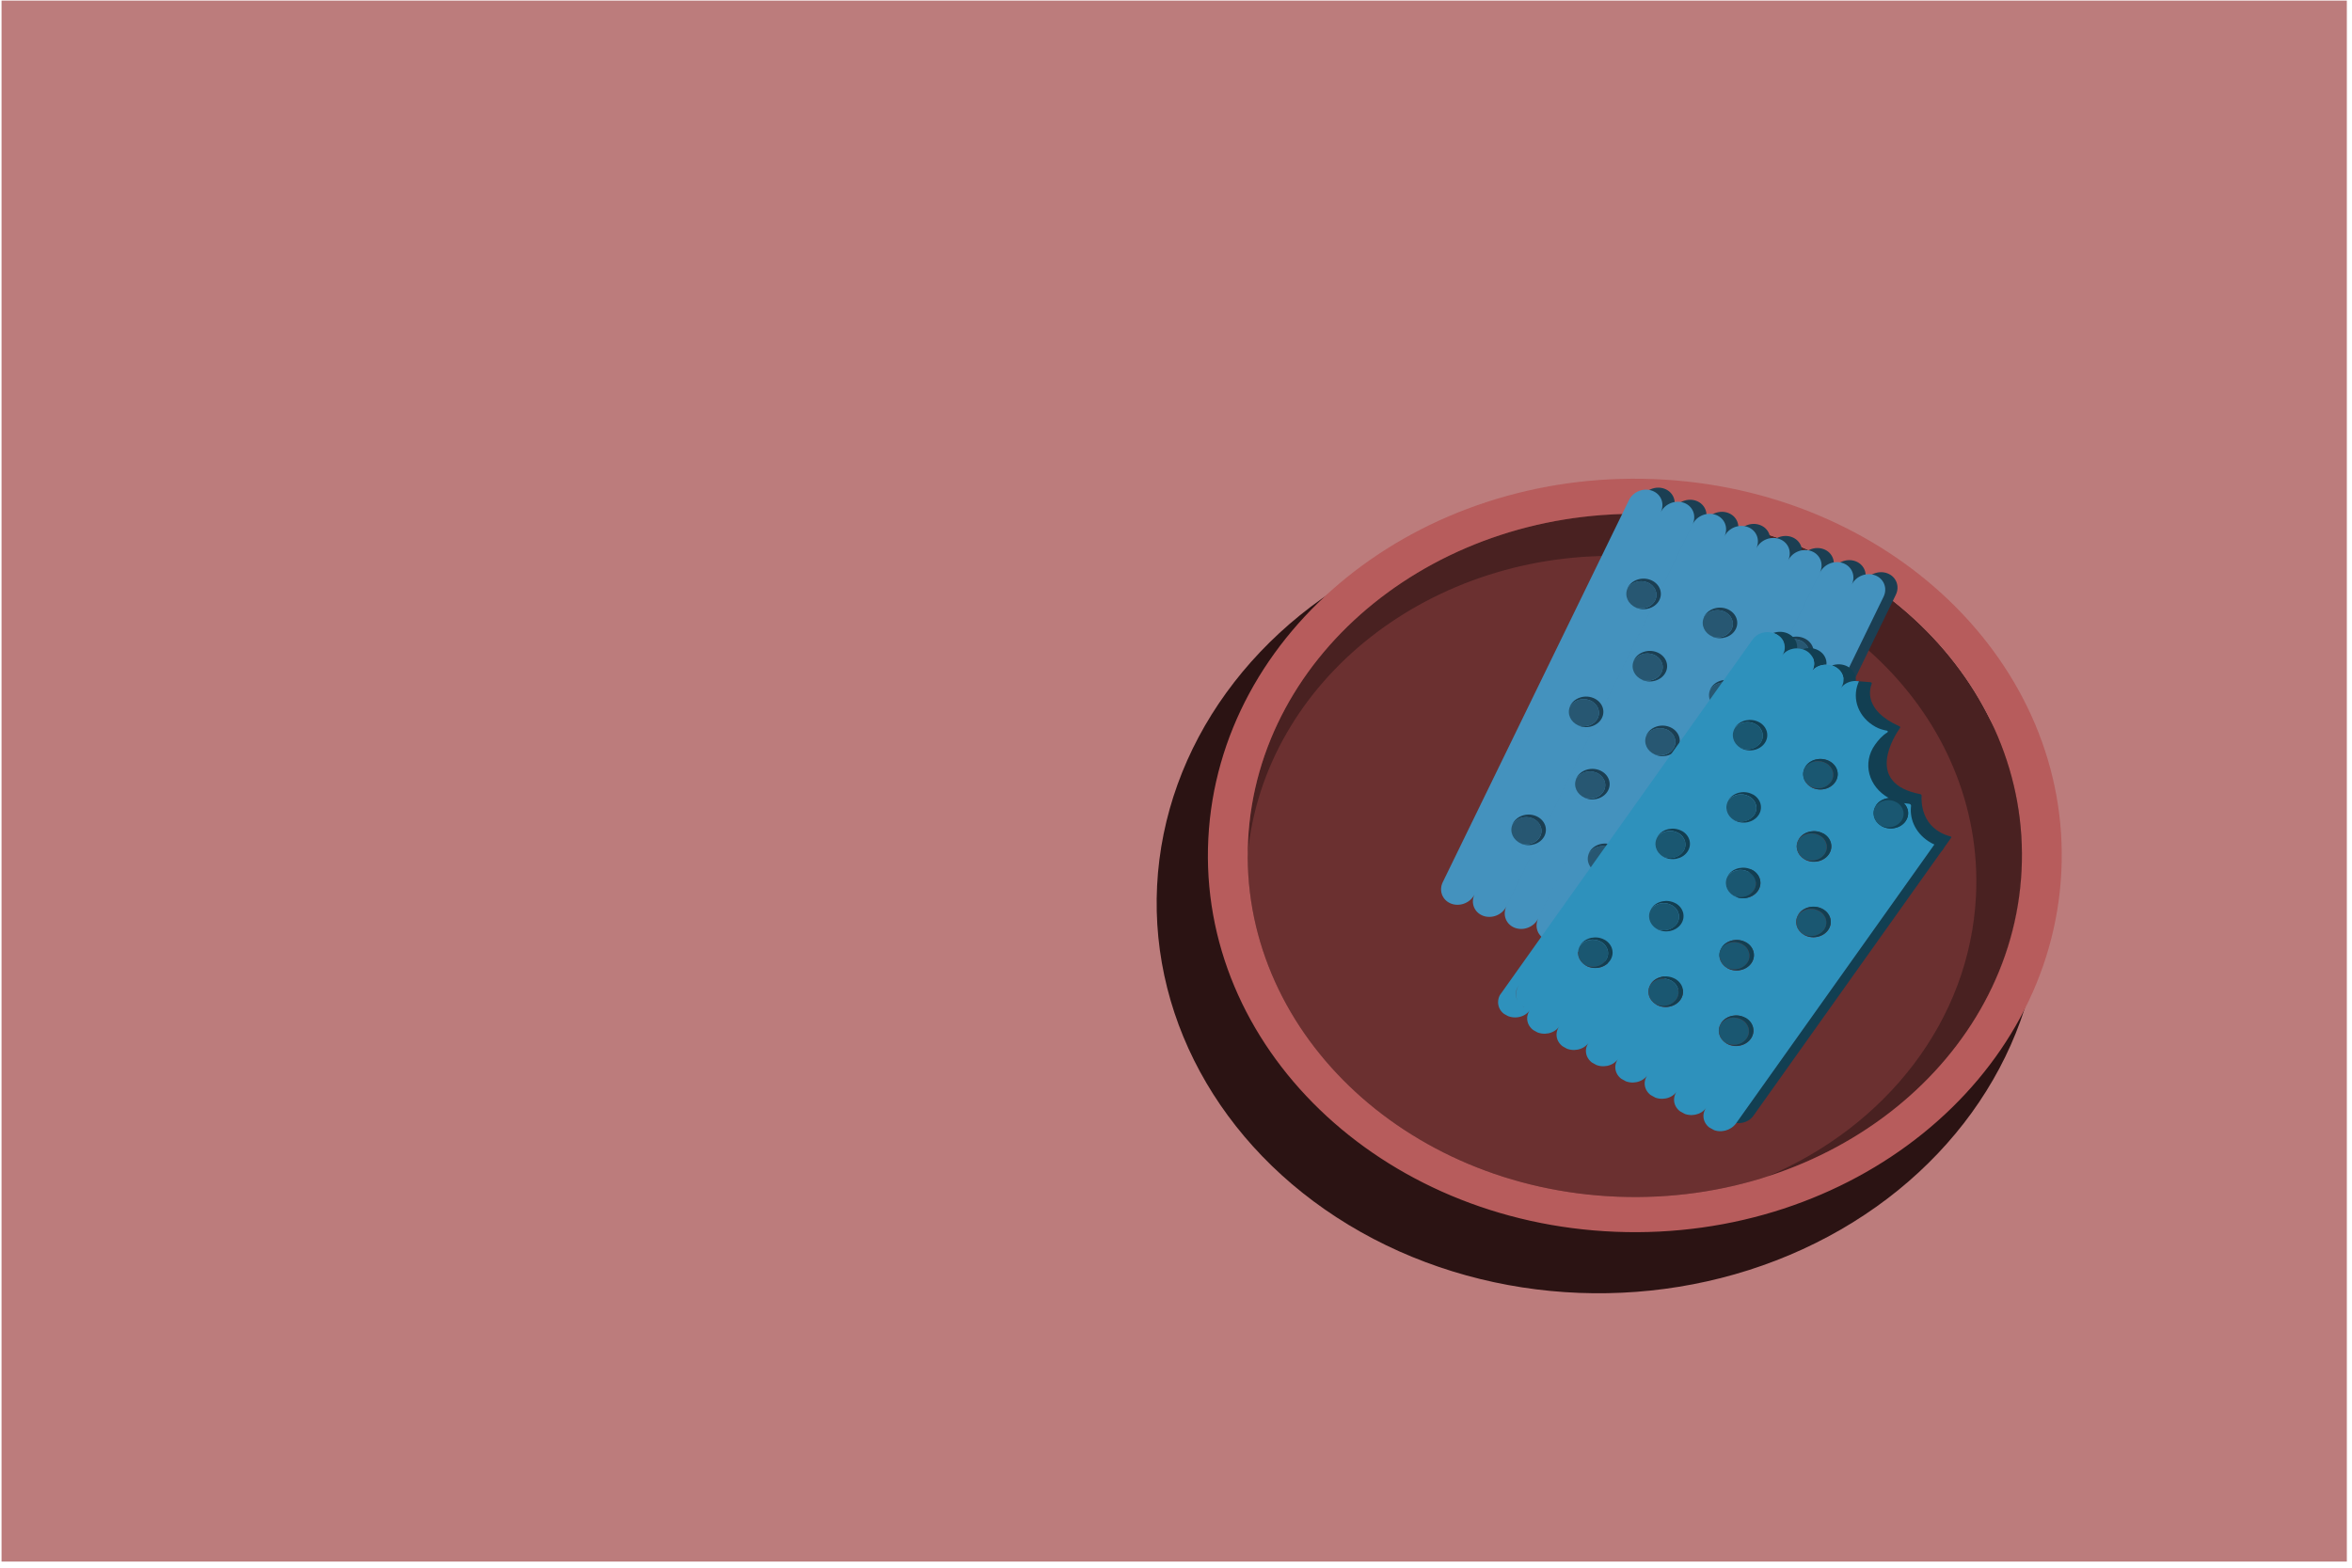 <svg width="351" height="234" viewBox="0 0 351 234" fill="none" xmlns="http://www.w3.org/2000/svg">
<rect x="0.229" y="0.088" width="350" height="233" fill="#BC7C7C"/>
<ellipse cx="66.008" cy="58.287" rx="66.008" ry="58.287" transform="matrix(0.999 0.039 -0.051 0.999 175.652 73.951)" fill="#2B1313"/>
<ellipse cx="58.087" cy="51.292" rx="58.087" ry="51.292" transform="matrix(0.999 0.039 -0.051 0.999 188.185 74.447)" fill="#6B3030"/>
<path fill-rule="evenodd" clip-rule="evenodd" d="M263.751 175.607C285.013 168.763 300.609 151.168 301.685 129.968C303.111 101.838 278.429 78.012 246.556 76.753C214.682 75.493 187.687 97.277 186.26 125.408C186.225 126.099 186.206 126.787 186.202 127.472C186.138 128.138 186.088 128.809 186.054 129.483C184.692 156.328 207.951 179.053 238.003 180.24C247.202 180.604 255.971 178.907 263.751 175.607ZM241.389 178.624C249.242 178.934 256.8 177.845 263.751 175.607C281.387 168.128 293.938 152.411 294.883 133.783C296.244 106.938 272.986 84.214 242.934 83.026C213.637 81.869 188.698 101.607 186.202 127.472C186.05 154.695 210.298 177.395 241.389 178.624Z" fill="#492121"/>
<path fill-rule="evenodd" clip-rule="evenodd" d="M241.123 183.862C276.275 185.25 306.047 161.226 307.62 130.202C309.194 99.178 281.973 72.902 246.821 71.513C211.669 70.124 181.897 94.148 180.324 125.172C178.75 156.197 205.971 182.473 241.123 183.862ZM241.389 178.624C273.262 179.883 300.258 158.099 301.685 129.968C303.111 101.838 278.429 78.012 246.556 76.753C214.682 75.494 187.687 97.277 186.26 125.408C184.833 153.539 209.515 177.364 241.389 178.624Z" fill="#B75C5C"/>
<g filter="url(#filter0_d_567_20834)">
<path fill-rule="evenodd" clip-rule="evenodd" d="M244.42 67.96C243.108 67.462 241.543 68.089 240.924 69.359L213.755 125.126C213.136 126.396 213.698 127.83 215.009 128.328C216.321 128.826 217.886 128.199 218.505 126.928L245.674 71.162C246.293 69.891 245.732 68.458 244.42 67.96ZM249.168 69.766C247.856 69.269 246.291 69.895 245.672 71.166L218.503 126.933C217.884 128.203 218.446 129.637 219.757 130.134C221.069 130.632 222.634 130.006 223.253 128.735L250.422 72.968C251.041 71.698 250.48 70.264 249.168 69.766ZM250.424 72.966C251.043 71.695 252.608 71.068 253.92 71.566C255.232 72.064 255.793 73.498 255.174 74.768L228.005 130.535C227.386 131.805 225.821 132.432 224.509 131.934C223.198 131.436 222.636 130.003 223.255 128.732L250.424 72.966ZM258.669 73.371C257.357 72.873 255.792 73.5 255.173 74.77L228.004 130.537C227.385 131.808 227.947 133.241 229.258 133.739C230.561 134.233 232.113 133.619 232.741 132.367C232.145 133.63 232.708 135.045 234.009 135.539C235.308 136.031 236.856 135.422 237.487 134.176C236.896 135.438 237.459 136.849 238.758 137.342C240.07 137.839 241.635 137.213 242.254 135.942L269.423 80.176C270.042 78.905 269.481 77.471 268.169 76.974C266.87 76.481 265.323 77.09 264.692 78.336C265.282 77.074 264.719 75.664 263.42 75.171C262.118 74.676 260.566 75.29 259.938 76.543C260.533 75.279 259.97 73.865 258.669 73.371ZM269.424 80.176C270.043 78.906 271.608 78.279 272.92 78.777C274.213 79.267 274.777 80.667 274.2 81.924C274.837 80.689 276.376 80.087 277.669 80.578C278.981 81.076 279.542 82.509 278.923 83.78L251.754 139.547C251.135 140.817 249.57 141.444 248.258 140.946C246.966 140.455 246.402 139.056 246.978 137.799C246.342 139.034 244.802 139.635 243.509 139.145C242.198 138.647 241.636 137.213 242.255 135.943L269.424 80.176Z" fill="#1B3F53"/>
<path fill-rule="evenodd" clip-rule="evenodd" d="M242.588 68.257C241.276 67.759 239.711 68.385 239.092 69.656L211.31 126.68C210.691 127.951 211.253 129.385 212.565 129.882C213.87 130.378 215.427 129.759 216.052 128.501C215.444 129.768 216.006 131.193 217.313 131.689C218.624 132.186 220.189 131.56 220.808 130.289L248.59 73.265C249.209 71.994 248.648 70.561 247.336 70.063C246.03 69.568 244.474 70.186 243.849 71.445C244.457 70.178 243.895 68.753 242.588 68.257ZM248.592 73.262C249.211 71.991 250.776 71.365 252.088 71.863C253.4 72.36 253.961 73.794 253.342 75.065L225.56 132.089C224.941 133.359 223.376 133.986 222.065 133.488C220.753 132.99 220.191 131.557 220.81 130.286L248.592 73.262ZM256.837 73.668C255.525 73.17 253.96 73.796 253.341 75.067L225.559 132.091C224.94 133.362 225.502 134.795 226.814 135.293C228.116 135.787 229.668 135.173 230.296 133.921C229.7 135.184 230.263 136.599 231.565 137.093C232.863 137.586 234.411 136.976 235.042 135.73C234.451 136.992 235.015 138.403 236.314 138.896C237.625 139.393 239.19 138.767 239.809 137.496L267.591 80.472C268.21 79.201 267.649 77.768 266.337 77.27C265.038 76.777 263.491 77.387 262.86 78.632C263.45 77.371 262.887 75.96 261.588 75.467C260.286 74.973 258.734 75.587 258.106 76.839C258.701 75.576 258.138 74.161 256.837 73.668ZM267.592 80.473C268.211 79.202 269.776 78.576 271.088 79.073C272.381 79.564 272.945 80.963 272.368 82.22C273.005 80.986 274.544 80.384 275.837 80.875C277.149 81.372 277.71 82.806 277.091 84.076L249.309 141.101C248.69 142.371 247.125 142.998 245.814 142.5C244.521 142.01 243.957 140.61 244.533 139.353C243.897 140.588 242.358 141.189 241.065 140.699C239.753 140.201 239.191 138.767 239.81 137.497L267.592 80.473Z" fill="#4492BE"/>
<path d="M242.298 81.554C240.987 81.056 239.465 81.591 238.902 82.749C238.883 82.786 238.874 82.828 238.861 82.867C239.401 81.92 240.691 81.49 241.812 81.916C242.933 82.341 243.519 83.552 243.017 84.583C242.514 85.615 241.264 86.044 240.129 85.683C240.171 85.699 240.208 85.728 240.251 85.744C241.562 86.242 243.083 85.706 243.647 84.549C244.211 83.392 243.609 82.051 242.298 81.554Z" fill="#1B3F53"/>
<path d="M243.018 84.584C243.521 83.552 242.982 82.359 241.813 81.916C240.645 81.472 239.403 81.92 238.862 82.867C238.41 83.957 238.957 85.168 240.135 85.685C241.27 86.046 242.541 85.575 243.023 84.585L243.018 84.584Z" fill="#275772"/>
<path d="M233.72 99.159C232.409 98.662 230.887 99.197 230.324 100.354C230.305 100.392 230.296 100.433 230.283 100.473C230.823 99.525 232.113 99.096 233.234 99.521C234.355 99.947 234.941 101.157 234.439 102.189C233.936 103.22 232.686 103.65 231.55 103.288C231.593 103.304 231.63 103.333 231.673 103.35C232.984 103.847 234.505 103.312 235.069 102.155C235.632 100.998 235.031 99.657 233.72 99.159Z" fill="#1B3F53"/>
<path d="M234.44 102.189C234.943 101.158 234.404 99.965 233.235 99.521C232.067 99.078 230.824 99.525 230.284 100.473C229.832 101.563 230.379 102.774 231.557 103.29C232.692 103.652 233.963 103.18 234.445 102.191L234.44 102.189Z" fill="#275772"/>
<path d="M225.143 116.772C223.832 116.275 222.31 116.81 221.746 117.967C221.728 118.005 221.719 118.046 221.705 118.086C222.246 117.138 223.536 116.709 224.657 117.134C225.778 117.56 226.364 118.771 225.862 119.802C225.359 120.833 224.109 121.263 222.973 120.902C223.016 120.918 223.053 120.947 223.095 120.963C224.406 121.46 225.928 120.925 226.492 119.768C227.055 118.611 226.454 117.27 225.143 116.772Z" fill="#1B3F53"/>
<path d="M225.863 119.8C226.365 118.769 225.827 117.576 224.658 117.133C223.49 116.689 222.247 117.137 221.707 118.084C221.255 119.174 221.802 120.385 222.979 120.902C224.115 121.263 225.386 120.792 225.868 119.802L225.863 119.8Z" fill="#275772"/>
<path d="M243.234 92.341C241.923 91.843 240.402 92.379 239.838 93.536C239.82 93.573 239.811 93.615 239.797 93.654C240.338 92.707 241.627 92.277 242.748 92.703C243.869 93.128 244.456 94.339 243.953 95.37C243.451 96.402 242.2 96.831 241.065 96.47C241.108 96.486 241.144 96.515 241.187 96.531C242.498 97.029 244.02 96.493 244.583 95.336C245.147 94.179 244.545 92.838 243.234 92.341Z" fill="#1B3F53"/>
<path d="M243.955 95.371C244.457 94.339 243.918 93.146 242.75 92.703C241.581 92.26 240.339 92.707 239.799 93.654C239.346 94.745 239.893 95.955 241.071 96.472C242.207 96.833 243.477 96.362 243.96 95.373L243.955 95.371Z" fill="#275772"/>
<path d="M234.656 109.948C233.345 109.451 231.824 109.986 231.26 111.143C231.242 111.181 231.233 111.222 231.219 111.262C231.759 110.314 233.049 109.885 234.17 110.31C235.291 110.736 235.878 111.947 235.375 112.978C234.873 114.009 233.622 114.439 232.487 114.077C232.53 114.094 232.566 114.122 232.609 114.139C233.92 114.636 235.442 114.101 236.005 112.944C236.569 111.787 235.967 110.446 234.656 109.948Z" fill="#1B3F53"/>
<path d="M235.377 112.976C235.879 111.945 235.34 110.752 234.172 110.308C233.003 109.865 231.761 110.313 231.221 111.26C230.768 112.35 231.315 113.561 232.493 114.077C233.628 114.439 234.899 113.967 235.381 112.978L235.377 112.976Z" fill="#275772"/>
<path d="M254.635 96.669C253.324 96.171 251.802 96.707 251.239 97.864C251.22 97.901 251.211 97.943 251.198 97.982C251.738 97.035 253.028 96.606 254.149 97.031C255.27 97.456 255.856 98.667 255.354 99.698C254.851 100.73 253.601 101.159 252.465 100.798C252.508 100.814 252.545 100.843 252.588 100.859C253.899 101.357 255.42 100.822 255.984 99.665C256.547 98.507 255.946 97.166 254.635 96.669Z" fill="#1B3F53"/>
<path d="M255.355 99.699C255.858 98.668 255.319 97.475 254.15 97.031C252.982 96.588 251.739 97.035 251.199 97.983C250.747 99.073 251.294 100.284 252.472 100.8C253.607 101.161 254.878 100.69 255.36 99.701L255.355 99.699Z" fill="#275772"/>
<path d="M246.057 114.278C244.746 113.781 243.224 114.316 242.66 115.473C242.642 115.511 242.633 115.552 242.62 115.592C243.16 114.644 244.45 114.215 245.571 114.64C246.692 115.066 247.278 116.277 246.776 117.308C246.273 118.339 245.023 118.769 243.887 118.407C243.93 118.424 243.967 118.452 244.009 118.469C245.32 118.966 246.842 118.431 247.406 117.274C247.969 116.117 247.368 114.776 246.057 114.278Z" fill="#1B3F53"/>
<path d="M246.777 117.306C247.279 116.275 246.741 115.082 245.572 114.639C244.404 114.195 243.161 114.643 242.621 115.59C242.169 116.68 242.716 117.891 243.894 118.408C245.029 118.769 246.3 118.297 246.782 117.308L246.777 117.306Z" fill="#275772"/>
<path d="M253.698 85.882C252.387 85.384 250.866 85.919 250.302 87.077C250.284 87.114 250.275 87.156 250.261 87.195C250.801 86.248 252.091 85.818 253.212 86.244C254.333 86.669 254.92 87.88 254.417 88.911C253.915 89.943 252.664 90.372 251.529 90.011C251.572 90.027 251.608 90.056 251.651 90.072C252.962 90.57 254.484 90.034 255.047 88.877C255.611 87.72 255.009 86.379 253.698 85.882Z" fill="#1B3F53"/>
<path d="M254.419 88.912C254.921 87.88 254.382 86.687 253.214 86.244C252.045 85.801 250.803 86.248 250.263 87.195C249.81 88.285 250.357 89.496 251.535 90.013C252.67 90.374 253.941 89.903 254.423 88.913L254.419 88.912Z" fill="#275772"/>
<path d="M245.121 103.491C243.81 102.994 242.289 103.529 241.725 104.686C241.707 104.724 241.698 104.765 241.684 104.805C242.224 103.857 243.514 103.428 244.635 103.853C245.756 104.279 246.342 105.49 245.84 106.521C245.338 107.552 244.087 107.982 242.952 107.62C242.995 107.637 243.031 107.665 243.074 107.682C244.385 108.179 245.906 107.644 246.47 106.487C247.034 105.33 246.432 103.989 245.121 103.491Z" fill="#1B3F53"/>
<path d="M245.841 106.519C246.344 105.488 245.805 104.295 244.637 103.851C243.468 103.408 242.226 103.855 241.685 104.803C241.233 105.893 241.78 107.104 242.958 107.62C244.093 107.982 245.364 107.51 245.846 106.521L245.841 106.519Z" fill="#275772"/>
<path d="M236.543 121.097C235.232 120.599 233.71 121.134 233.147 122.291C233.128 122.329 233.12 122.37 233.106 122.41C233.646 121.463 234.936 121.033 236.057 121.459C237.178 121.884 237.764 123.095 237.262 124.126C236.759 125.158 235.509 125.587 234.374 125.226C234.416 125.242 234.453 125.271 234.496 125.287C235.807 125.785 237.328 125.249 237.892 124.092C238.456 122.935 237.854 121.594 236.543 121.097Z" fill="#1B3F53"/>
<path d="M237.263 124.125C237.766 123.093 237.227 121.9 236.058 121.457C234.89 121.013 233.648 121.461 233.107 122.408C232.655 123.498 233.202 124.709 234.38 125.226C235.515 125.587 236.786 125.116 237.268 124.126L237.263 124.125Z" fill="#275772"/>
<path d="M265.098 90.208C263.787 89.71 262.265 90.246 261.701 91.403C261.683 91.441 261.674 91.482 261.661 91.521C262.201 90.574 263.491 90.144 264.612 90.57C265.733 90.995 266.319 92.206 265.817 93.238C265.314 94.269 264.064 94.698 262.928 94.337C262.971 94.353 263.008 94.382 263.05 94.398C264.361 94.896 265.883 94.361 266.447 93.204C267.01 92.046 266.409 90.705 265.098 90.208Z" fill="#1B3F53"/>
<path d="M265.818 93.238C266.32 92.207 265.782 91.014 264.613 90.57C263.445 90.127 262.202 90.574 261.662 91.522C261.21 92.612 261.757 93.823 262.935 94.339C264.07 94.7 265.341 94.229 265.823 93.24L265.818 93.238Z" fill="#275772"/>
<path d="M256.518 107.817C255.207 107.32 253.685 107.855 253.121 109.012C253.103 109.05 253.094 109.091 253.08 109.131C253.621 108.183 254.911 107.754 256.032 108.179C257.153 108.605 257.739 109.816 257.237 110.847C256.734 111.878 255.484 112.308 254.348 111.946C254.391 111.963 254.428 111.991 254.47 112.008C255.781 112.505 257.303 111.97 257.867 110.813C258.43 109.656 257.829 108.315 256.518 107.817Z" fill="#1B3F53"/>
<path d="M257.238 110.845C257.74 109.814 257.202 108.621 256.033 108.178C254.865 107.734 253.622 108.182 253.082 109.129C252.63 110.219 253.177 111.43 254.354 111.947C255.49 112.308 256.761 111.836 257.243 110.847L257.238 110.845Z" fill="#275772"/>
<path d="M247.941 125.425C246.63 124.927 245.109 125.462 244.545 126.62C244.527 126.657 244.518 126.699 244.504 126.738C245.045 125.791 246.334 125.361 247.455 125.787C248.576 126.212 249.163 127.423 248.66 128.454C248.158 129.486 246.907 129.915 245.772 129.554C245.815 129.57 245.851 129.599 245.894 129.615C247.205 130.113 248.727 129.577 249.29 128.42C249.854 127.263 249.252 125.922 247.941 125.425Z" fill="#1B3F53"/>
<path d="M248.662 128.453C249.164 127.421 248.625 126.228 247.457 125.785C246.288 125.342 245.046 125.789 244.506 126.736C244.053 127.826 244.6 129.037 245.778 129.554C246.914 129.915 248.185 129.444 248.667 128.455L248.662 128.453Z" fill="#275772"/>
</g>
<g clip-path="url(#clip0_567_20834)">
<path d="M277.421 101.685L279.158 101.828C279.291 101.84 279.373 101.954 279.325 102.065C278.987 102.903 278.154 106.047 283.465 108.411C283.567 108.453 283.611 108.567 283.551 108.651C282.737 109.796 278.118 116.917 286.569 118.537C286.685 118.56 286.776 118.651 286.77 118.758C286.707 119.659 286.684 123.67 291.101 124.858C291.193 124.882 291.236 124.974 291.187 125.043L289.752 127.062L283.007 127.426L276.805 121.088L274.243 117.268L273.279 109.263L274.043 104.78L276.168 102.022L277.428 101.675L277.421 101.685Z" fill="#123F52"/>
<path d="M265.956 97.845C266.455 97.144 267.321 96.771 268.191 96.785C268.27 95.962 267.852 95.125 267.002 94.654C266.264 94.245 265.378 94.209 264.635 94.485C264.807 94.539 264.978 94.606 265.146 94.699C266.354 95.368 266.724 96.777 265.962 97.848L265.956 97.845Z" fill="#123F52"/>
<path d="M274.714 102.695C275.213 101.994 276.078 101.62 276.949 101.635C277.028 100.812 276.609 99.975 275.759 99.504C275.021 99.095 274.135 99.058 273.393 99.335C273.565 99.389 273.736 99.456 273.903 99.549C275.111 100.218 275.481 101.627 274.72 102.698L274.714 102.695Z" fill="#123F52"/>
<path d="M288.642 126.035L259.073 167.616C260.055 167.748 261.082 167.367 261.647 166.572L290.114 126.54C289.61 126.427 289.112 126.261 288.638 126.04L288.642 126.035Z" fill="#123F52"/>
<path d="M270.335 100.271C270.834 99.57 271.699 99.197 272.57 99.211C272.649 98.388 272.231 97.551 271.381 97.08C270.642 96.671 269.756 96.634 269.014 96.911C269.186 96.965 269.357 97.032 269.525 97.125C270.732 97.794 271.102 99.203 270.341 100.274L270.335 100.271Z" fill="#123F52"/>
<path d="M258.863 122.433C259.721 122.784 260.708 122.657 261.388 122.084C260.713 122.639 259.717 122.789 258.863 122.433Z" fill="#2E91BC"/>
<path d="M259.816 111.642C260.673 111.993 261.651 111.868 262.328 111.3C261.65 111.847 260.667 111.99 259.816 111.642Z" fill="#2E91BC"/>
<path d="M269.371 128.253C270.228 128.604 271.212 128.481 271.892 127.908C271.22 128.458 270.219 128.605 269.371 128.253Z" fill="#2E91BC"/>
<path d="M247.314 138.661C248.177 139.015 249.164 138.888 249.847 138.31C249.172 138.865 248.171 139.012 247.314 138.661Z" fill="#2E91BC"/>
<path d="M258.791 133.701C259.643 134.049 260.621 133.923 261.303 133.358C260.631 133.908 259.643 134.049 258.791 133.701Z" fill="#2E91BC"/>
<path d="M257.827 144.484C258.681 144.84 259.674 144.716 260.357 144.138C259.682 144.693 258.685 144.835 257.827 144.484Z" fill="#2E91BC"/>
<path d="M270.329 117.466C271.187 117.817 272.165 117.692 272.841 117.124C272.164 117.671 271.181 117.814 270.329 117.466Z" fill="#2E91BC"/>
<path d="M247.24 149.935C248.097 150.286 249.075 150.161 249.751 149.593C249.074 150.14 248.091 150.283 247.24 149.935Z" fill="#2E91BC"/>
<path d="M248.279 127.88C249.13 128.228 250.108 128.103 250.79 127.538C250.119 128.088 249.13 128.228 248.279 127.88Z" fill="#2E91BC"/>
<path d="M236.726 144.115C237.583 144.466 238.561 144.34 239.238 143.772C238.56 144.319 237.578 144.463 236.726 144.115Z" fill="#2E91BC"/>
<path d="M269.299 139.524C270.157 139.875 271.144 139.748 271.827 139.17C271.152 139.725 270.157 139.875 269.299 139.524Z" fill="#2E91BC"/>
<path d="M257.747 155.758C258.61 156.112 259.597 155.984 260.277 155.411C259.602 155.966 258.601 156.113 257.747 155.758Z" fill="#2E91BC"/>
<path d="M288.22 125.828C286.022 124.611 284.932 122.439 285.194 120.306C285.216 120.133 285.078 119.988 284.883 119.976C284.624 119.956 284.367 119.924 284.111 119.878C284.848 120.617 284.994 121.716 284.369 122.595C283.611 123.661 282.015 123.987 280.801 123.315C280.762 123.294 280.73 123.262 280.691 123.24C279.617 122.57 279.288 121.3 279.925 120.284C279.949 120.25 279.963 120.209 279.987 120.174C280.422 119.562 281.138 119.202 281.9 119.129C281.894 119.126 281.883 119.119 281.878 119.116C278.819 117.422 277.896 113.863 279.816 111.164C280.328 110.443 280.914 109.784 281.653 109.326C281.768 109.252 281.741 109.093 281.604 109.065C281.006 108.954 280.459 108.802 279.883 108.483C277.372 107.092 276.37 104.391 277.283 102.021C277.322 101.912 277.375 101.804 277.423 101.693C277.268 101.669 277.11 101.65 276.956 101.647C276.077 101.635 275.22 102.006 274.722 102.707C275.48 101.641 275.119 100.231 273.905 99.558C273.743 99.469 273.572 99.401 273.395 99.344C273.128 99.259 272.851 99.222 272.572 99.219C271.692 99.206 270.836 99.578 270.337 100.279C271.095 99.213 270.734 97.802 269.521 97.13C269.359 97.04 269.188 96.973 269.011 96.916C268.744 96.83 268.466 96.793 268.188 96.79C267.308 96.778 266.451 97.15 265.953 97.85C266.711 96.784 266.35 95.374 265.137 94.701C264.975 94.612 264.804 94.545 264.626 94.487C263.514 94.133 262.234 94.497 261.578 95.42L224 148.264C223.256 149.311 223.478 150.741 224.619 151.449C225.841 152.208 227.519 151.899 228.301 150.798C227.543 151.865 227.904 153.275 229.118 153.947C230.331 154.62 231.924 154.298 232.685 153.227C231.927 154.293 232.288 155.704 233.502 156.376C234.715 157.048 236.308 156.726 237.07 155.655C236.312 156.722 236.673 158.132 237.886 158.804C239.1 159.477 240.692 159.155 241.454 158.084C240.696 159.15 241.057 160.561 242.27 161.233C243.484 161.905 245.077 161.583 245.838 160.512C245.08 161.578 245.441 162.989 246.655 163.661C247.868 164.334 249.461 164.012 250.222 162.941C249.464 164.007 249.825 165.418 251.039 166.09C252.252 166.762 253.845 166.44 254.607 165.369C253.824 166.47 254.238 167.938 255.544 168.578C256.768 169.181 258.324 168.736 259.068 167.689L259.107 167.635L288.676 126.053C288.535 125.989 288.393 125.924 288.254 125.847L288.22 125.828ZM226.613 147.166L226.679 147.073C226.181 147.773 226.104 148.66 226.482 149.378C226.103 148.694 226.118 147.862 226.613 147.166ZM227.429 150.315C227.334 150.263 227.249 150.195 227.167 150.136C227.268 150.212 227.379 150.287 227.488 150.341C227.471 150.332 227.455 150.323 227.432 150.31L227.429 150.315ZM247.37 124.871C247.394 124.837 247.407 124.796 247.432 124.762C248.295 123.547 250.242 123.298 251.47 124.377C252.146 124.972 252.389 125.891 252.079 126.689C251.513 128.143 249.624 128.673 248.243 127.907C248.204 127.886 248.172 127.854 248.132 127.833C247.058 127.162 246.729 125.893 247.366 124.876L247.37 124.871ZM236.694 144.137C236.655 144.116 236.623 144.084 236.583 144.062C235.509 143.392 235.18 142.122 235.817 141.106C235.842 141.072 235.855 141.031 235.88 140.996C236.743 139.782 238.69 139.533 239.918 140.612C240.594 141.207 240.837 142.126 240.527 142.924C239.96 144.378 238.072 144.907 236.69 144.142L236.694 144.137ZM259.781 111.671C259.741 111.65 259.709 111.618 259.67 111.597C258.596 110.926 258.267 109.657 258.904 108.64C258.928 108.606 258.942 108.565 258.966 108.531C259.83 107.316 261.776 107.067 262.999 108.143C263.675 108.738 263.918 109.657 263.608 110.455C263.041 111.909 261.153 112.438 259.771 111.673L259.781 111.671ZM247.279 138.69C247.239 138.669 247.207 138.637 247.168 138.615C246.094 137.945 245.765 136.675 246.402 135.659C246.426 135.625 246.44 135.584 246.464 135.549C247.328 134.335 249.275 134.086 250.497 135.162C251.173 135.757 251.416 136.675 251.106 137.474C250.539 138.928 248.651 139.457 247.27 138.692L247.279 138.69ZM258.822 122.457C258.783 122.436 258.751 122.404 258.712 122.382C257.637 121.712 257.308 120.443 257.945 119.426C257.97 119.392 257.983 119.351 258.008 119.316C258.871 118.102 260.818 117.853 262.04 118.929C262.717 119.524 262.959 120.443 262.649 121.241C262.083 122.695 260.194 123.224 258.813 122.459L258.822 122.457ZM257.874 130.697C257.898 130.662 257.912 130.621 257.936 130.587C258.8 129.373 260.746 129.123 261.974 130.203C262.651 130.797 262.894 131.716 262.583 132.514C262.017 133.969 260.128 134.498 258.747 133.733C258.708 133.711 258.676 133.679 258.637 133.658C257.562 132.987 257.233 131.718 257.87 130.702L257.874 130.697ZM247.198 149.962C247.159 149.941 247.127 149.909 247.088 149.888C246.013 149.217 245.684 147.948 246.321 146.931C246.346 146.897 246.359 146.856 246.384 146.822C247.247 145.607 249.194 145.358 250.422 146.437C251.098 147.032 251.341 147.951 251.031 148.749C250.464 150.203 248.576 150.733 247.195 149.967L247.198 149.962ZM270.285 117.497C270.246 117.475 270.213 117.443 270.174 117.422C269.1 116.751 268.771 115.482 269.408 114.466C269.432 114.431 269.446 114.39 269.47 114.356C270.334 113.142 272.281 112.892 273.503 113.968C274.179 114.563 274.422 115.482 274.112 116.28C273.545 117.734 271.657 118.264 270.276 117.499L270.285 117.497ZM257.783 144.516C257.744 144.494 257.712 144.462 257.672 144.441C256.598 143.77 256.269 142.501 256.906 141.484C256.931 141.45 256.944 141.409 256.969 141.375C257.832 140.16 259.779 139.911 261.001 140.987C261.677 141.582 261.92 142.501 261.61 143.299C261.044 144.753 259.155 145.282 257.774 144.517L257.783 144.516ZM269.326 128.283C269.287 128.261 269.255 128.229 269.216 128.208C268.141 127.537 267.812 126.268 268.449 125.252C268.474 125.217 268.487 125.176 268.512 125.142C269.375 123.928 271.322 123.678 272.544 124.754C273.221 125.349 273.464 126.268 273.153 127.066C272.587 128.52 270.698 129.05 269.317 128.284L269.326 128.283ZM272.473 136.025C273.149 136.619 273.392 137.538 273.082 138.336C272.515 139.791 270.627 140.32 269.246 139.555C269.206 139.533 269.174 139.502 269.135 139.48C268.061 138.809 267.732 137.54 268.369 136.524C268.393 136.489 268.407 136.448 268.431 136.414C269.295 135.2 271.241 134.95 272.469 136.03L272.473 136.025ZM257.702 155.788C257.663 155.766 257.631 155.735 257.592 155.713C256.518 155.042 256.189 153.773 256.825 152.757C256.85 152.722 256.863 152.681 256.888 152.647C257.751 151.433 259.698 151.183 260.926 152.263C261.602 152.857 261.845 153.776 261.535 154.574C260.969 156.028 259.08 156.558 257.699 155.793L257.702 155.788Z" fill="#2E91BC"/>
<path d="M280.837 123.285C281.7 123.639 282.687 123.512 283.367 122.939C282.692 123.494 281.691 123.641 280.837 123.285Z" fill="#2E91BC"/>
<path d="M262.537 107.805C261.329 107.136 259.731 107.455 258.969 108.526C258.945 108.56 258.931 108.601 258.907 108.635C259.607 107.771 260.916 107.499 261.989 108.093C263.063 108.688 263.388 109.941 262.714 110.889C262.602 111.047 262.463 111.176 262.316 111.295C261.634 111.859 260.656 111.985 259.805 111.637C259.76 111.612 259.71 111.605 259.668 111.589C259.707 111.61 259.739 111.642 259.778 111.663C260.986 112.332 262.584 112.014 263.346 110.943C264.108 109.872 263.743 108.466 262.535 107.797L262.537 107.805Z" fill="#123F52"/>
<path d="M262.333 111.303C262.474 111.182 262.613 111.053 262.725 110.895C263.402 109.942 263.029 108.669 262 108.099C260.971 107.529 259.618 107.777 258.918 108.641C258.281 109.657 258.61 110.927 259.684 111.597C259.729 111.622 259.779 111.629 259.823 111.654C260.675 112.002 261.663 111.861 262.335 111.312L262.333 111.303Z" fill="#1A5771"/>
<path d="M259.815 111.642C259.771 111.617 259.722 111.61 259.678 111.586C259.722 111.61 259.771 111.617 259.813 111.634L259.815 111.642Z" fill="#1A5771"/>
<path d="M261.995 108.096C263.029 108.669 263.393 109.944 262.719 110.892C262.607 111.049 262.474 111.182 262.327 111.3C262.474 111.182 262.613 111.053 262.725 110.895C263.402 109.942 263.074 108.694 262 108.099C260.927 107.504 259.618 107.777 258.918 108.641C259.618 107.777 260.966 107.526 262 108.099L261.995 108.096Z" fill="#1A5771"/>
<path d="M250.994 124.037C249.786 123.368 248.187 123.686 247.426 124.757C247.401 124.792 247.388 124.832 247.363 124.867C248.064 124.003 249.372 123.73 250.446 124.325C251.52 124.92 251.844 126.173 251.171 127.12C251.058 127.278 250.923 127.403 250.782 127.524C250.1 128.089 249.127 128.218 248.27 127.867C248.222 127.847 248.176 127.835 248.128 127.815C248.167 127.837 248.199 127.868 248.238 127.89C249.446 128.559 251.044 128.241 251.806 127.17C252.567 126.099 252.203 124.693 250.995 124.024L250.994 124.037Z" fill="#123F52"/>
<path d="M250.79 127.537C250.931 127.415 251.069 127.286 251.178 127.133C251.856 126.18 251.482 124.907 250.453 124.337C249.424 123.767 248.071 124.015 247.371 124.88C246.734 125.896 247.063 127.165 248.137 127.836C248.182 127.86 248.237 127.87 248.285 127.89C249.137 128.238 250.12 128.095 250.797 127.548L250.79 127.537Z" fill="#1A5771"/>
<path d="M248.277 127.878C248.23 127.859 248.184 127.847 248.131 127.824C248.175 127.849 248.224 127.856 248.272 127.875L248.277 127.878Z" fill="#1A5771"/>
<path d="M250.451 124.33C251.486 124.903 251.85 126.177 251.176 127.125C251.064 127.283 250.931 127.416 250.788 127.529C250.934 127.411 251.067 127.278 251.176 127.125C251.854 126.173 251.525 124.924 250.451 124.33C249.378 123.735 248.069 124.008 247.369 124.872C248.069 124.008 249.417 123.757 250.451 124.33Z" fill="#1A5771"/>
<path d="M239.45 140.27C238.242 139.601 236.644 139.919 235.882 140.99C235.858 141.025 235.844 141.066 235.82 141.1C236.52 140.236 237.829 139.963 238.902 140.558C239.976 141.153 240.301 142.406 239.627 143.354C239.515 143.512 239.376 143.641 239.229 143.759C238.547 144.324 237.569 144.45 236.718 144.102C236.673 144.077 236.623 144.07 236.581 144.053C236.62 144.075 236.652 144.107 236.691 144.128C237.899 144.797 239.497 144.479 240.259 143.408C241.021 142.337 240.656 140.931 239.448 140.262L239.45 140.27Z" fill="#123F52"/>
<path d="M239.243 143.772C239.384 143.651 239.523 143.521 239.635 143.363C240.313 142.411 239.939 141.138 238.91 140.568C237.882 139.998 236.528 140.246 235.828 141.11C235.191 142.126 235.52 143.395 236.594 144.066C236.639 144.091 236.689 144.098 236.733 144.123C237.585 144.471 238.574 144.33 239.245 143.78L239.243 143.772Z" fill="#1A5771"/>
<path d="M236.724 144.114C236.68 144.09 236.631 144.083 236.587 144.059C236.631 144.083 236.68 144.09 236.722 144.107L236.724 144.114Z" fill="#1A5771"/>
<path d="M238.905 140.565C239.939 141.138 240.303 142.413 239.63 143.36C239.517 143.518 239.384 143.651 239.238 143.769C239.384 143.651 239.523 143.521 239.635 143.363C240.313 142.411 239.984 141.163 238.91 140.568C237.837 139.973 236.528 140.246 235.828 141.11C236.528 140.246 237.876 139.995 238.91 140.568L238.905 140.565Z" fill="#1A5771"/>
<path d="M261.588 118.587C260.381 117.918 258.782 118.237 258.021 119.308C257.996 119.342 257.983 119.383 257.958 119.418C258.658 118.554 259.967 118.281 261.041 118.876C262.114 119.47 262.437 120.715 261.772 121.661L261.765 121.671C261.656 121.824 261.527 121.952 261.384 122.065C260.7 122.643 259.713 122.77 258.859 122.414C258.815 122.389 258.765 122.383 258.722 122.366C258.761 122.388 258.794 122.419 258.833 122.441C260.041 123.11 261.639 122.791 262.401 121.72C263.162 120.649 262.798 119.243 261.59 118.574L261.588 118.587Z" fill="#123F52"/>
<path d="M261.391 122.077C261.528 121.96 261.658 121.833 261.767 121.68L261.774 121.67C262.439 120.724 262.071 119.454 261.042 118.884C260.013 118.314 258.66 118.562 257.96 119.426C257.323 120.443 257.652 121.712 258.726 122.383C258.771 122.407 258.821 122.414 258.865 122.439C259.723 122.79 260.715 122.645 261.39 122.09L261.391 122.077Z" fill="#1A5771"/>
<path d="M261.391 122.079C261.534 121.965 261.664 121.838 261.773 121.685C261.664 121.838 261.534 121.965 261.397 122.082L261.391 122.079Z" fill="#1A5771"/>
<path d="M261.036 118.88C262.065 119.45 262.433 120.72 261.768 121.666C262.433 120.72 262.11 119.475 261.036 118.88C259.963 118.286 258.654 118.558 257.954 119.423C258.654 118.558 260.002 118.307 261.036 118.88Z" fill="#1A5771"/>
<path d="M258.862 122.431C258.818 122.406 258.769 122.4 258.724 122.375C258.769 122.4 258.818 122.406 258.86 122.423L258.862 122.431Z" fill="#1A5771"/>
<path d="M250.042 134.826C248.834 134.157 247.235 134.475 246.474 135.546C246.449 135.581 246.436 135.621 246.411 135.656C247.111 134.792 248.42 134.519 249.494 135.114C250.567 135.709 250.89 136.954 250.225 137.899C250.225 137.899 250.222 137.904 250.218 137.909C250.113 138.057 249.983 138.185 249.837 138.303C249.153 138.881 248.163 139.013 247.303 138.654C247.264 138.633 247.215 138.626 247.17 138.601C247.209 138.623 247.241 138.654 247.28 138.676C248.488 139.345 250.087 139.026 250.848 137.955C251.61 136.884 251.245 135.479 250.037 134.81L250.042 134.826Z" fill="#123F52"/>
<path d="M249.848 138.311C249.986 138.195 250.115 138.067 250.224 137.914C250.224 137.914 250.228 137.909 250.231 137.904C250.899 136.954 250.528 135.689 249.499 135.119C248.47 134.549 247.117 134.797 246.417 135.661C245.78 136.677 246.109 137.946 247.183 138.617C247.228 138.642 247.274 138.654 247.317 138.67C248.174 139.021 249.175 138.874 249.85 138.319L249.848 138.311Z" fill="#1A5771"/>
<path d="M247.313 138.661C247.269 138.637 247.22 138.63 247.181 138.608C247.225 138.633 247.274 138.64 247.313 138.661Z" fill="#1A5771"/>
<path d="M249.493 135.115C250.522 135.685 250.89 136.955 250.225 137.9C250.893 136.95 250.567 135.709 249.493 135.115C248.42 134.52 247.111 134.793 246.411 135.657C247.111 134.793 248.459 134.542 249.493 135.115Z" fill="#1A5771"/>
<path d="M249.847 138.309C249.985 138.193 250.12 138.068 250.229 137.915C250.12 138.068 249.99 138.196 249.853 138.312L249.847 138.309Z" fill="#1A5771"/>
<path d="M272.096 124.409C270.888 123.74 269.289 124.058 268.528 125.129C268.503 125.164 268.49 125.205 268.465 125.239C269.165 124.375 270.474 124.102 271.548 124.697C272.621 125.292 272.944 126.537 272.279 127.483L272.272 127.492C272.164 127.645 272.03 127.778 271.887 127.891C271.207 128.464 270.22 128.592 269.367 128.236C269.327 128.214 269.272 128.204 269.233 128.182C269.272 128.204 269.304 128.235 269.343 128.257C270.551 128.926 272.15 128.608 272.911 127.537C273.673 126.466 273.309 125.06 272.101 124.391L272.096 124.409Z" fill="#123F52"/>
<path d="M271.895 127.902C272.033 127.786 272.166 127.653 272.275 127.5L272.282 127.49C272.947 126.544 272.579 125.275 271.55 124.705C270.521 124.135 269.168 124.383 268.468 125.247C267.831 126.263 268.16 127.532 269.234 128.203C269.279 128.228 269.325 128.239 269.373 128.259C270.23 128.61 271.222 128.465 271.894 127.915L271.895 127.902Z" fill="#1A5771"/>
<path d="M271.895 127.904C272.041 127.786 272.171 127.658 272.28 127.505C272.171 127.658 272.038 127.791 271.9 127.907L271.895 127.904Z" fill="#1A5771"/>
<path d="M271.55 124.705C272.579 125.275 272.947 126.544 272.282 127.49C272.947 126.544 272.624 125.299 271.55 124.705C270.476 124.11 269.168 124.383 268.468 125.247C269.168 124.383 270.516 124.132 271.55 124.705Z" fill="#1A5771"/>
<path d="M269.37 128.25C269.325 128.226 269.276 128.219 269.232 128.194C269.276 128.219 269.325 128.226 269.364 128.247L269.37 128.25Z" fill="#1A5771"/>
<path d="M260.548 140.646C259.34 139.977 257.742 140.295 256.98 141.366C256.956 141.401 256.943 141.442 256.918 141.476C257.618 140.612 258.927 140.339 260.001 140.934C261.074 141.529 261.397 142.774 260.732 143.72C260.732 143.72 260.729 143.725 260.725 143.73C260.616 143.883 260.487 144.01 260.34 144.129C259.657 144.706 258.673 144.829 257.81 144.475C257.771 144.453 257.721 144.446 257.677 144.421C257.716 144.443 257.748 144.475 257.787 144.496C258.995 145.165 260.593 144.847 261.355 143.776C262.117 142.705 261.752 141.299 260.544 140.63L260.548 140.646Z" fill="#123F52"/>
<path d="M260.351 144.137C260.489 144.02 260.622 143.887 260.731 143.734C260.731 143.734 260.734 143.73 260.738 143.725C261.406 142.774 261.035 141.509 260.006 140.939C258.977 140.369 257.624 140.617 256.924 141.481C256.287 142.497 256.616 143.767 257.69 144.437C257.735 144.462 257.781 144.474 257.824 144.491C258.681 144.842 259.678 144.699 260.353 144.145L260.351 144.137Z" fill="#1A5771"/>
<path d="M260.006 140.939C261.035 141.509 261.403 142.779 260.738 143.725C261.406 142.774 261.08 141.534 260.006 140.939C258.932 140.344 257.624 140.617 256.924 141.481C257.624 140.617 258.972 140.366 260.006 140.939Z" fill="#1A5771"/>
<path d="M260.352 144.135C260.495 144.021 260.628 143.889 260.737 143.736C260.628 143.889 260.495 144.021 260.357 144.138L260.352 144.135Z" fill="#1A5771"/>
<path d="M257.826 144.485C257.787 144.464 257.732 144.454 257.694 144.433C257.732 144.454 257.782 144.461 257.826 144.485Z" fill="#1A5771"/>
<path d="M273.051 113.627C271.843 112.958 270.245 113.277 269.483 114.348C269.458 114.382 269.445 114.423 269.42 114.458C270.121 113.594 271.429 113.321 272.503 113.916C273.577 114.51 273.902 115.763 273.228 116.711C273.115 116.869 272.977 116.998 272.83 117.117C272.148 117.681 271.17 117.807 270.318 117.459C270.274 117.434 270.224 117.428 270.181 117.411C270.22 117.432 270.253 117.464 270.292 117.486C271.5 118.155 273.098 117.836 273.86 116.765C274.621 115.694 274.257 114.288 273.049 113.619L273.051 113.627Z" fill="#123F52"/>
<path d="M272.841 117.124C272.982 117.002 273.121 116.873 273.233 116.715C273.91 115.762 273.537 114.489 272.508 113.919C271.479 113.349 270.126 113.597 269.426 114.462C268.789 115.478 269.118 116.747 270.192 117.418C270.237 117.443 270.286 117.449 270.331 117.474C271.183 117.822 272.171 117.682 272.843 117.132L272.841 117.124Z" fill="#1A5771"/>
<path d="M270.328 117.466C270.284 117.442 270.234 117.435 270.19 117.41C270.234 117.435 270.284 117.442 270.326 117.458L270.328 117.466Z" fill="#1A5771"/>
<path d="M272.508 113.92C273.543 114.493 273.907 115.768 273.233 116.716C273.121 116.874 272.988 117.006 272.841 117.125C272.988 117.006 273.126 116.877 273.239 116.719C273.916 115.766 273.588 114.518 272.514 113.923C271.44 113.329 270.132 113.601 269.431 114.465C270.132 113.601 271.479 113.35 272.514 113.923L272.508 113.92Z" fill="#1A5771"/>
<path d="M261.507 129.861C260.299 129.192 258.701 129.51 257.939 130.581C257.915 130.616 257.902 130.657 257.877 130.691C258.577 129.827 259.886 129.554 260.959 130.149C262.033 130.744 262.358 131.997 261.684 132.944C261.572 133.102 261.437 133.227 261.296 133.348C260.613 133.913 259.641 134.042 258.784 133.691C258.736 133.671 258.689 133.659 258.641 133.639C258.68 133.661 258.712 133.693 258.752 133.714C259.96 134.383 261.558 134.065 262.32 132.994C263.081 131.923 262.717 130.517 261.509 129.848L261.507 129.861Z" fill="#123F52"/>
<path d="M261.297 133.357C261.438 133.236 261.577 133.106 261.686 132.953C262.363 132.001 261.99 130.728 260.961 130.158C259.932 129.588 258.579 129.836 257.879 130.7C257.242 131.716 257.571 132.985 258.645 133.656C258.69 133.681 258.745 133.691 258.793 133.711C259.645 134.059 260.628 133.915 261.305 133.368L261.297 133.357Z" fill="#1A5771"/>
<path d="M258.79 133.702C258.742 133.683 258.697 133.671 258.643 133.648C258.688 133.673 258.737 133.68 258.785 133.699L258.79 133.702Z" fill="#1A5771"/>
<path d="M260.965 130.154C262 130.727 262.364 132.002 261.69 132.949C261.578 133.107 261.444 133.24 261.301 133.353C261.448 133.235 261.581 133.102 261.69 132.949C262.367 131.997 262.039 130.749 260.965 130.154C259.891 129.559 258.583 129.832 257.883 130.696C258.583 129.832 259.931 129.581 260.965 130.154Z" fill="#1A5771"/>
<path d="M249.964 146.094C248.756 145.425 247.158 145.744 246.396 146.815C246.372 146.849 246.358 146.89 246.334 146.924C247.034 146.06 248.342 145.788 249.416 146.382C250.49 146.977 250.815 148.23 250.141 149.178C250.029 149.336 249.89 149.465 249.743 149.584C249.061 150.148 248.083 150.274 247.231 149.926C247.187 149.901 247.137 149.894 247.094 149.878C247.133 149.899 247.166 149.931 247.205 149.952C248.413 150.622 250.011 150.303 250.773 149.232C251.534 148.161 251.17 146.755 249.962 146.086L249.964 146.094Z" fill="#123F52"/>
<path d="M249.751 149.593C249.892 149.471 250.031 149.342 250.143 149.184C250.82 148.231 250.447 146.958 249.418 146.388C248.389 145.818 247.036 146.066 246.336 146.93C245.699 147.947 246.028 149.216 247.102 149.886C247.147 149.911 247.196 149.918 247.241 149.943C248.093 150.291 249.081 150.15 249.753 149.601L249.751 149.593Z" fill="#1A5771"/>
<path d="M247.238 149.935C247.194 149.91 247.145 149.903 247.1 149.879C247.145 149.903 247.194 149.91 247.236 149.927L247.238 149.935Z" fill="#1A5771"/>
<path d="M249.419 146.389C250.453 146.962 250.817 148.237 250.143 149.184C250.031 149.342 249.898 149.475 249.751 149.593C249.898 149.475 250.037 149.346 250.149 149.188C250.826 148.235 250.498 146.987 249.424 146.392C248.35 145.797 247.042 146.07 246.342 146.934C247.042 146.07 248.39 145.819 249.424 146.392L249.419 146.389Z" fill="#1A5771"/>
<path d="M279.996 120.172C279.971 120.207 279.958 120.248 279.933 120.282C280.634 119.418 281.942 119.145 283.016 119.74C284.09 120.335 284.418 121.583 283.744 122.531C283.744 122.531 283.744 122.531 283.741 122.536C283.632 122.689 283.502 122.816 283.359 122.93C282.676 123.507 281.688 123.635 280.829 123.276C280.79 123.254 280.74 123.247 280.696 123.222C280.735 123.244 280.767 123.276 280.806 123.297C282.014 123.966 283.612 123.648 284.374 122.577C284.999 121.698 284.853 120.599 284.115 119.86C283.355 119.735 282.607 119.493 281.914 119.109C281.152 119.182 280.44 119.538 280.001 120.154L279.996 120.172Z" fill="#123F52"/>
<path d="M283.362 122.936C283.499 122.82 283.629 122.692 283.738 122.539C283.738 122.539 283.738 122.539 283.741 122.534C284.415 121.587 284.042 120.314 283.013 119.744C281.984 119.174 280.631 119.422 279.93 120.286C279.294 121.302 279.623 122.571 280.697 123.242C280.742 123.267 280.788 123.279 280.83 123.295C281.688 123.646 282.685 123.504 283.36 122.949L283.362 122.936Z" fill="#1A5771"/>
<path d="M280.836 123.286C280.791 123.262 280.742 123.255 280.703 123.233C280.748 123.258 280.797 123.265 280.836 123.286Z" fill="#1A5771"/>
<path d="M283.016 119.74C284.045 120.31 284.418 121.583 283.744 122.53C284.418 121.583 284.09 120.334 283.016 119.74C281.942 119.145 280.634 119.418 279.933 120.282C280.634 119.418 281.981 119.167 283.016 119.74Z" fill="#1A5771"/>
<path d="M283.361 122.938C283.504 122.825 283.637 122.692 283.743 122.544C283.634 122.697 283.504 122.825 283.367 122.941L283.361 122.938Z" fill="#1A5771"/>
<path d="M272.015 135.68C270.807 135.011 269.208 135.33 268.447 136.401C268.422 136.435 268.409 136.476 268.384 136.51C269.085 135.646 270.393 135.374 271.467 135.968C272.541 136.563 272.869 137.811 272.195 138.759C272.195 138.759 272.195 138.759 272.192 138.764C272.083 138.917 271.953 139.044 271.81 139.158C271.126 139.735 270.139 139.863 269.282 139.512C269.237 139.487 269.188 139.48 269.14 139.46C269.179 139.482 269.211 139.514 269.25 139.535C270.458 140.204 272.056 139.886 272.818 138.815C273.579 137.744 273.215 136.338 272.007 135.669L272.015 135.68Z" fill="#123F52"/>
<path d="M271.824 139.175C271.961 139.058 272.091 138.93 272.2 138.777C272.2 138.777 272.2 138.777 272.203 138.772C272.877 137.825 272.504 136.552 271.475 135.982C270.446 135.412 269.093 135.66 268.392 136.524C267.755 137.54 268.084 138.81 269.159 139.48C269.203 139.505 269.253 139.512 269.301 139.532C270.159 139.883 271.154 139.732 271.829 139.178L271.824 139.175Z" fill="#1A5771"/>
<path d="M269.298 139.52C269.254 139.495 269.205 139.488 269.157 139.469C269.201 139.493 269.25 139.5 269.298 139.52Z" fill="#1A5771"/>
<path d="M271.473 135.974C272.502 136.544 272.875 137.817 272.201 138.765C272.875 137.817 272.547 136.569 271.473 135.974C270.399 135.379 269.091 135.652 268.39 136.516C269.091 135.652 270.438 135.401 271.473 135.974Z" fill="#1A5771"/>
<path d="M271.824 139.173C271.961 139.056 272.097 138.932 272.206 138.779C272.097 138.932 271.967 139.059 271.83 139.176L271.824 139.173Z" fill="#1A5771"/>
<path d="M260.472 151.913C259.264 151.244 257.665 151.562 256.904 152.633C256.879 152.668 256.866 152.708 256.841 152.743C257.541 151.879 258.85 151.606 259.924 152.201C260.997 152.796 261.326 154.044 260.652 154.991C260.652 154.991 260.652 154.991 260.648 154.996C260.54 155.149 260.41 155.277 260.267 155.39C259.583 155.968 258.596 156.095 257.737 155.736C257.698 155.715 257.648 155.708 257.603 155.683C257.643 155.705 257.675 155.736 257.714 155.758C258.922 156.427 260.52 156.109 261.282 155.038C262.043 153.966 261.679 152.561 260.471 151.892L260.472 151.913Z" fill="#123F52"/>
<path d="M260.275 155.401C260.412 155.285 260.542 155.157 260.651 155.004C260.651 155.004 260.651 155.004 260.654 154.999C261.328 154.051 260.955 152.778 259.926 152.208C258.897 151.639 257.544 151.886 256.844 152.751C256.207 153.767 256.536 155.036 257.61 155.707C257.655 155.732 257.701 155.743 257.743 155.76C258.601 156.111 259.598 155.969 260.273 155.414L260.275 155.401Z" fill="#1A5771"/>
<path d="M259.926 152.208C260.955 152.778 261.328 154.051 260.654 154.999C261.328 154.051 261 152.803 259.926 152.208C258.852 151.614 257.544 151.886 256.844 152.751C257.544 151.886 258.892 151.635 259.926 152.208Z" fill="#1A5771"/>
<path d="M257.746 155.755C257.702 155.73 257.652 155.724 257.614 155.702C257.658 155.727 257.707 155.733 257.746 155.755Z" fill="#1A5771"/>
<path d="M260.275 155.403C260.418 155.29 260.551 155.157 260.657 155.009C260.548 155.162 260.418 155.29 260.281 155.406L260.275 155.403Z" fill="#1A5771"/>
</g>
<defs>
<filter id="filter0_d_567_20834" x="211.059" y="67.789" width="72.116" height="79.883" filterUnits="userSpaceOnUse" color-interpolation-filters="sRGB">
<feFlood flood-opacity="0" result="BackgroundImageFix"/>
<feColorMatrix in="SourceAlpha" type="matrix" values="0 0 0 0 0 0 0 0 0 0 0 0 0 0 0 0 0 0 127 0" result="hardAlpha"/>
<feOffset dx="4" dy="5"/>
<feComposite in2="hardAlpha" operator="out"/>
<feColorMatrix type="matrix" values="0 0 0 0 0 0 0 0 0 0 0 0 0 0 0 0 0 0 0.25 0"/>
<feBlend mode="normal" in2="BackgroundImageFix" result="effect1_dropShadow_567_20834"/>
<feBlend mode="normal" in="SourceGraphic" in2="effect1_dropShadow_567_20834" result="shape"/>
</filter>
<clipPath id="clip0_567_20834">
<rect width="41.74" height="70.313" fill="white" transform="matrix(0.871 0.482 -0.582 0.819 263.501 92.715)"/>
</clipPath>
</defs>
</svg>
